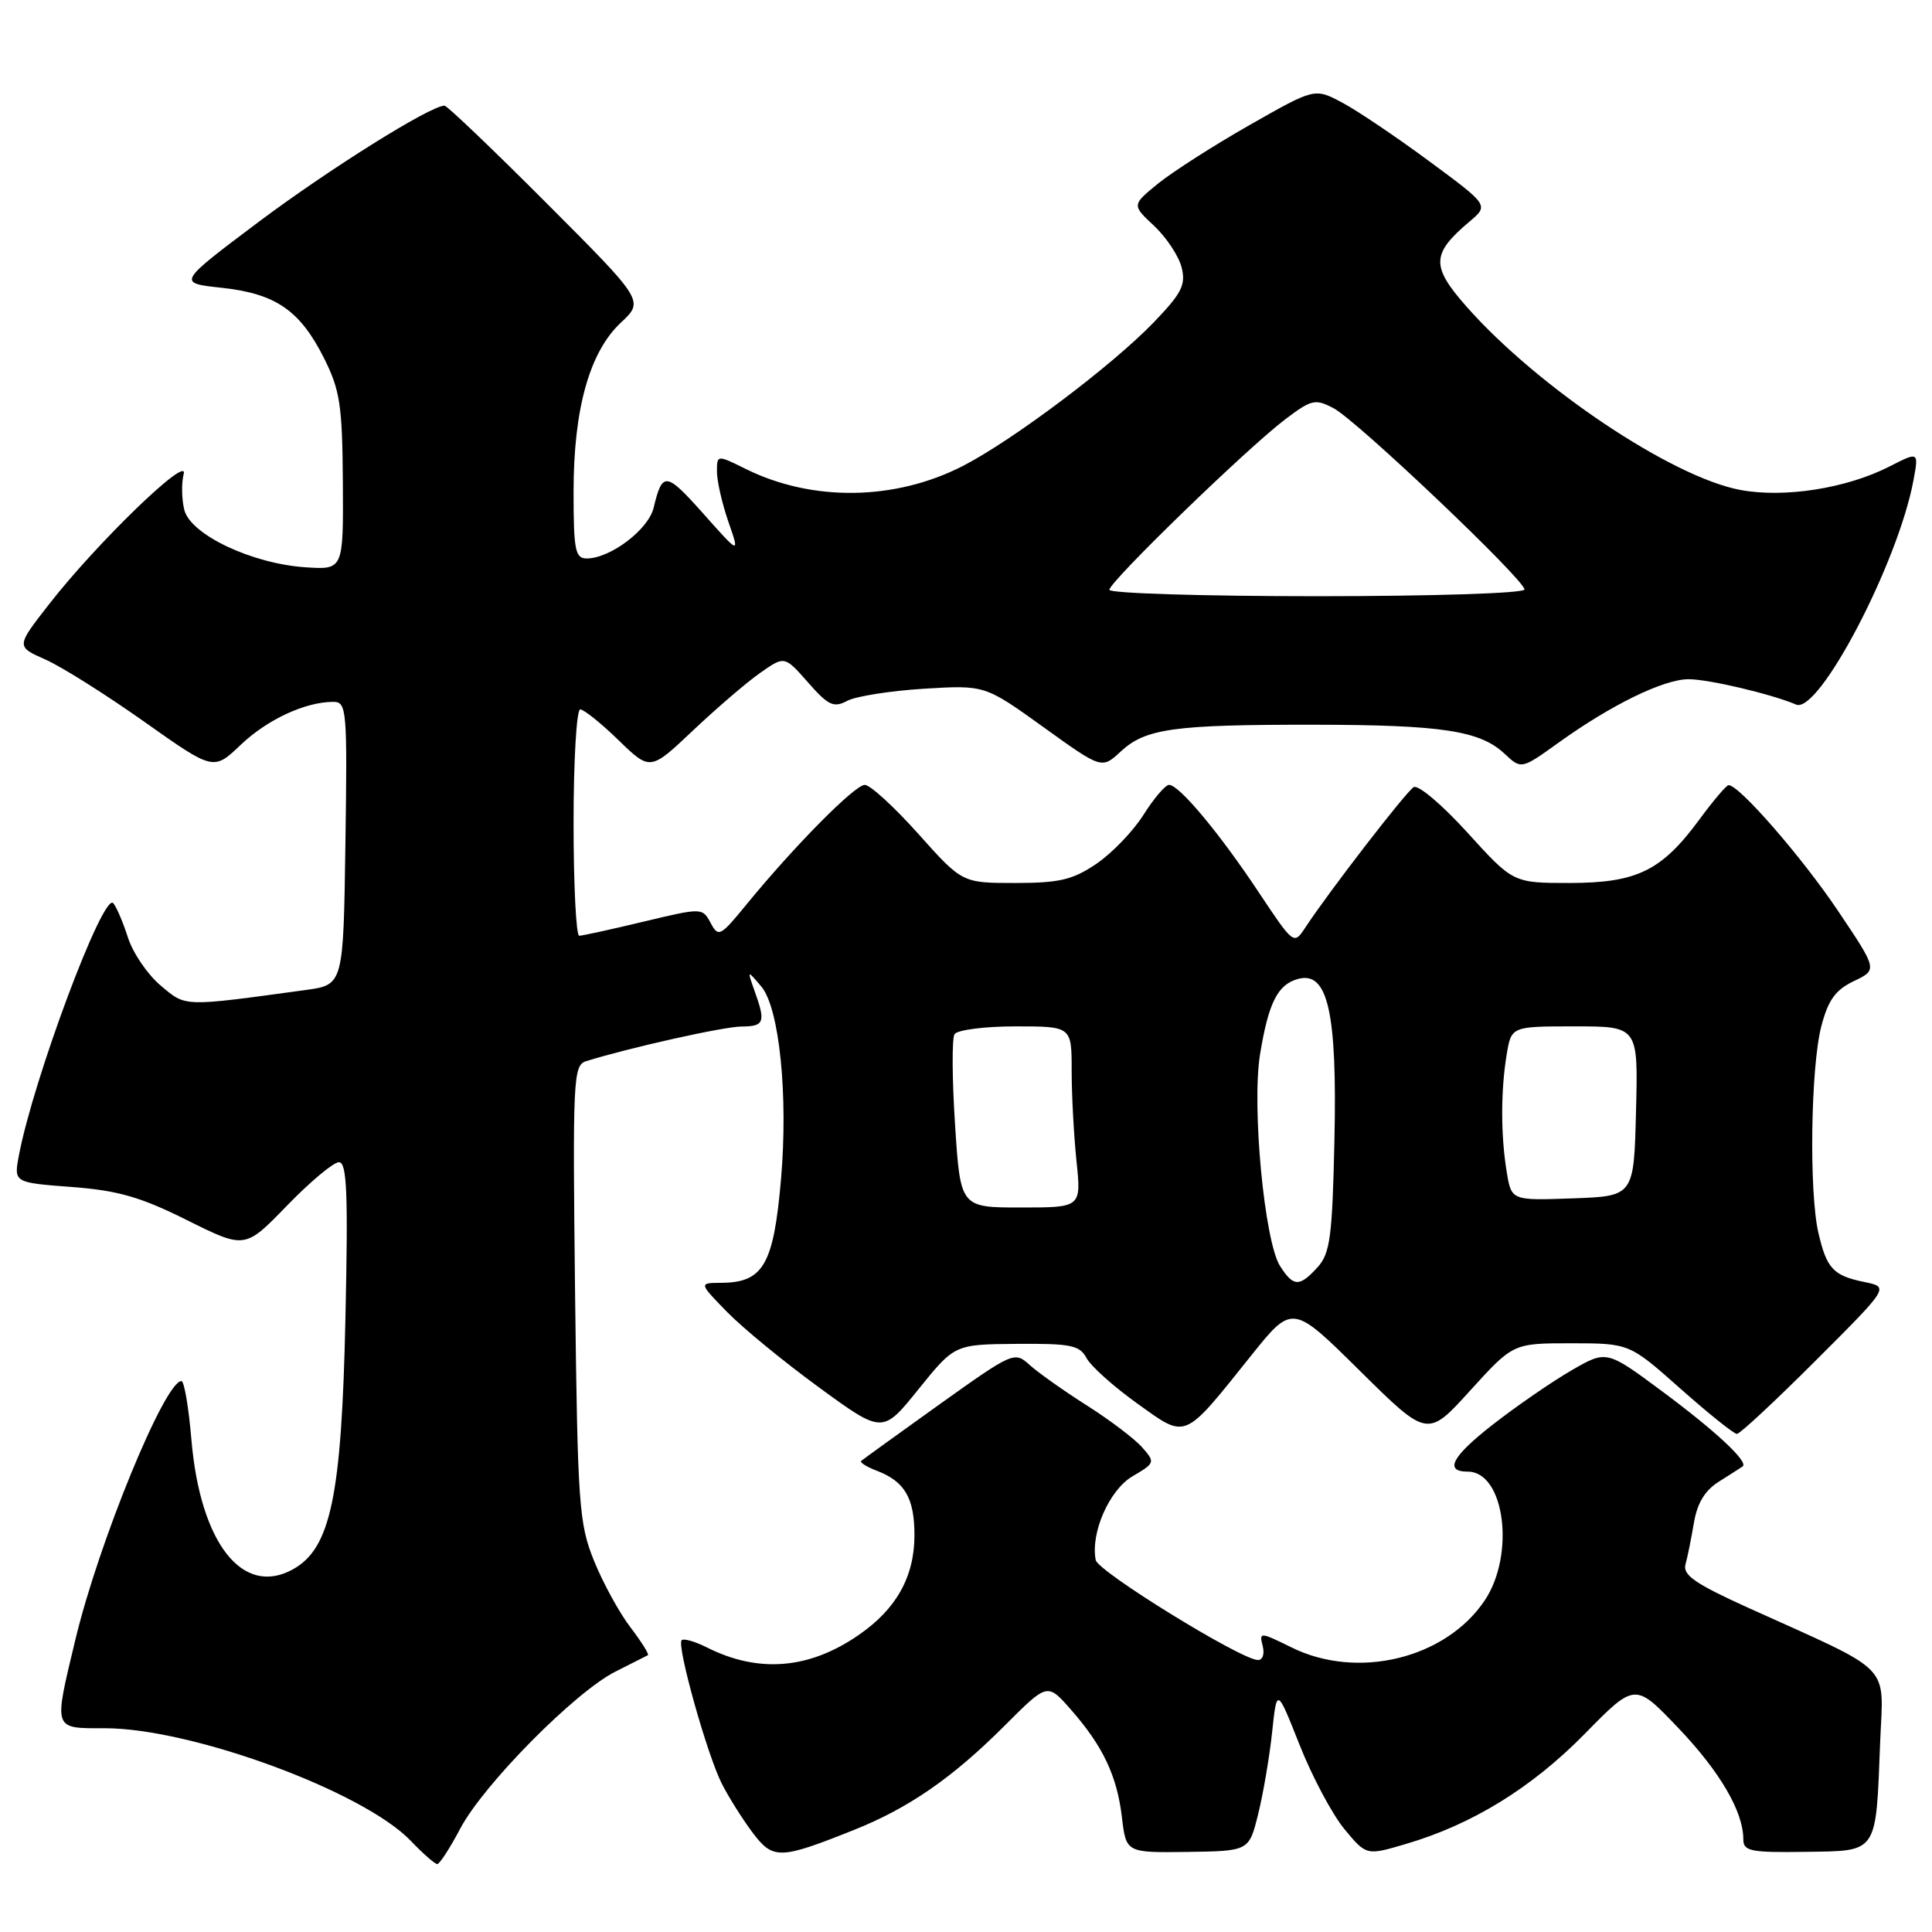<?xml version="1.0" encoding="UTF-8" standalone="no"?>
<!DOCTYPE svg PUBLIC "-//W3C//DTD SVG 1.1//EN" "http://www.w3.org/Graphics/SVG/1.1/DTD/svg11.dtd" >
<svg xmlns="http://www.w3.org/2000/svg" xmlns:xlink="http://www.w3.org/1999/xlink" version="1.1" viewBox="0 0 256 256">
 <g >
 <path fill="currentColor"
d=" M 61.00 242.27 C 64.09 236.44 76.19 224.20 81.54 221.50 C 83.72 220.40 85.66 219.42 85.85 219.32 C 86.04 219.21 85.00 217.55 83.53 215.62 C 82.06 213.70 79.89 209.73 78.71 206.81 C 76.71 201.87 76.54 199.40 76.20 171.34 C 75.87 142.84 75.95 141.15 77.67 140.61 C 83.46 138.81 95.90 136.03 98.25 136.02 C 101.28 136.00 101.48 135.46 99.99 131.32 C 98.99 128.50 98.99 128.50 100.87 130.71 C 103.27 133.53 104.46 145.16 103.48 156.35 C 102.50 167.60 101.13 169.96 95.55 169.98 C 92.59 170.00 92.59 170.00 96.37 173.87 C 98.45 176.00 103.93 180.49 108.55 183.86 C 116.95 189.99 116.95 189.99 121.72 184.06 C 126.50 178.14 126.50 178.14 134.71 178.07 C 141.88 178.01 143.06 178.25 143.97 179.95 C 144.55 181.03 147.56 183.73 150.68 185.96 C 157.30 190.70 156.71 190.95 165.76 179.65 C 171.25 172.79 171.25 172.79 180.20 181.65 C 189.15 190.50 189.15 190.50 194.82 184.24 C 200.50 177.99 200.50 177.99 208.20 177.99 C 215.90 178.00 215.90 178.00 222.66 184.00 C 226.38 187.30 229.75 190.00 230.15 190.00 C 230.55 190.00 235.25 185.62 240.60 180.27 C 250.33 170.55 250.33 170.55 247.07 169.88 C 242.91 169.03 242.05 168.11 240.95 163.37 C 239.69 157.97 239.93 141.40 241.33 136.00 C 242.24 132.51 243.20 131.17 245.65 130.00 C 248.79 128.50 248.79 128.50 243.55 120.70 C 238.78 113.59 230.38 103.94 229.04 104.04 C 228.74 104.06 227.00 106.11 225.17 108.60 C 220.17 115.39 216.90 116.99 208.00 117.00 C 200.50 117.00 200.50 117.00 194.44 110.32 C 191.11 106.65 187.91 103.94 187.32 104.30 C 186.28 104.94 176.07 118.17 172.97 122.89 C 171.44 125.22 171.43 125.20 166.78 118.22 C 161.57 110.37 156.24 104.00 154.91 104.00 C 154.42 104.00 152.90 105.78 151.53 107.95 C 150.16 110.13 147.35 113.05 145.29 114.45 C 142.15 116.58 140.39 117.00 134.52 117.00 C 127.50 117.00 127.50 117.00 121.69 110.50 C 118.49 106.92 115.30 104.00 114.59 104.00 C 113.26 104.00 105.20 112.16 98.86 119.91 C 95.44 124.09 95.19 124.22 94.16 122.29 C 93.07 120.27 93.04 120.27 85.28 122.12 C 81.00 123.15 77.16 123.99 76.75 123.99 C 76.34 124.00 76.00 117.25 76.00 109.00 C 76.00 100.75 76.40 94.00 76.88 94.00 C 77.36 94.00 79.65 95.83 81.96 98.08 C 86.16 102.15 86.16 102.15 91.83 96.79 C 94.95 93.84 98.95 90.40 100.73 89.16 C 103.96 86.89 103.96 86.89 107.07 90.43 C 109.75 93.48 110.47 93.82 112.25 92.87 C 113.39 92.26 117.96 91.54 122.41 91.26 C 130.50 90.77 130.50 90.77 138.25 96.34 C 145.99 101.91 145.99 101.91 148.50 99.58 C 151.80 96.53 155.47 96.02 174.00 96.03 C 191.09 96.05 196.11 96.81 199.38 99.89 C 201.58 101.95 201.58 101.95 206.54 98.39 C 213.53 93.37 220.45 90.00 223.75 90.00 C 226.41 90.00 234.71 91.96 238.00 93.36 C 241.01 94.64 251.51 74.58 253.54 63.66 C 254.25 59.83 254.25 59.83 250.35 61.82 C 244.67 64.72 236.43 66.01 230.60 64.92 C 221.51 63.22 203.70 51.28 194.27 40.57 C 189.60 35.26 189.66 33.63 194.73 29.35 C 197.28 27.20 197.28 27.20 189.36 21.35 C 185.00 18.13 179.81 14.63 177.82 13.58 C 174.20 11.66 174.20 11.66 165.56 16.58 C 160.81 19.28 155.36 22.78 153.44 24.33 C 149.97 27.17 149.97 27.17 152.93 29.93 C 154.55 31.45 156.19 33.93 156.57 35.43 C 157.15 37.75 156.59 38.85 152.88 42.71 C 147.35 48.45 134.15 58.38 127.55 61.76 C 118.58 66.35 107.64 66.50 98.84 62.15 C 95.00 60.25 95.00 60.25 95.00 62.50 C 95.00 63.74 95.68 66.72 96.51 69.12 C 98.03 73.50 98.03 73.50 93.19 68.06 C 88.24 62.50 87.77 62.45 86.61 67.28 C 85.92 70.17 80.88 73.99 77.75 74.00 C 76.22 74.00 76.00 72.91 76.00 65.18 C 76.00 54.18 78.11 46.64 82.27 42.75 C 85.35 39.87 85.35 39.87 72.44 26.94 C 65.34 19.82 59.24 14.00 58.90 14.00 C 57.03 14.00 43.52 22.46 34.18 29.47 C 23.50 37.50 23.50 37.50 29.35 38.13 C 36.52 38.90 39.75 41.12 42.93 47.45 C 45.06 51.70 45.36 53.70 45.43 63.90 C 45.50 75.50 45.50 75.50 40.50 75.17 C 33.39 74.70 25.25 70.85 24.42 67.56 C 24.07 66.13 24.03 64.00 24.34 62.81 C 25.04 60.13 12.78 71.99 6.48 80.09 C 2.13 85.67 2.13 85.67 5.99 87.38 C 8.12 88.31 14.00 92.02 19.07 95.60 C 28.29 102.13 28.29 102.13 31.89 98.70 C 35.43 95.33 40.46 93.00 44.17 93.00 C 45.94 93.00 46.03 93.99 45.77 111.75 C 45.50 130.50 45.50 130.50 40.50 131.18 C 24.12 133.42 24.67 133.44 21.29 130.59 C 19.55 129.13 17.60 126.26 16.95 124.22 C 16.29 122.17 15.42 120.13 15.00 119.67 C 13.67 118.22 4.40 143.03 2.50 153.12 C 1.83 156.70 1.83 156.70 9.48 157.28 C 15.62 157.74 18.64 158.61 24.79 161.68 C 32.46 165.50 32.46 165.50 38.03 159.75 C 41.09 156.59 44.19 154.00 44.91 154.00 C 45.97 154.00 46.14 158.05 45.77 174.75 C 45.26 198.28 43.82 205.16 38.82 207.94 C 32.14 211.65 26.52 204.46 25.36 190.73 C 25.00 186.48 24.41 183.00 24.04 183.00 C 21.84 183.00 13.08 204.36 9.99 217.25 C 7.09 229.36 6.97 229.00 13.89 229.00 C 25.42 229.00 48.16 237.37 54.44 243.93 C 56.05 245.62 57.63 247.00 57.94 247.00 C 58.25 247.00 59.63 244.87 61.00 242.27 Z  M 113.17 242.47 C 120.45 239.56 126.22 235.57 133.20 228.58 C 138.79 222.99 138.79 222.99 141.88 226.51 C 146.15 231.37 148.01 235.30 148.66 240.80 C 149.22 245.50 149.22 245.50 157.36 245.39 C 165.50 245.27 165.50 245.27 166.71 240.39 C 167.38 237.70 168.21 232.82 168.56 229.55 C 169.19 223.61 169.19 223.61 172.20 231.20 C 173.85 235.38 176.52 240.39 178.12 242.34 C 181.05 245.88 181.05 245.88 186.27 244.34 C 195.06 241.76 202.93 236.92 209.96 229.77 C 216.65 222.95 216.65 222.95 222.36 228.94 C 227.90 234.74 231.00 240.05 231.00 243.72 C 231.00 245.29 231.96 245.49 239.21 245.38 C 248.90 245.24 248.55 245.76 249.13 230.86 C 249.55 220.24 251.13 221.85 231.67 213.05 C 224.61 209.85 222.94 208.70 223.34 207.28 C 223.61 206.30 224.11 203.81 224.46 201.74 C 224.90 199.15 225.93 197.46 227.80 196.30 C 229.28 195.37 230.68 194.47 230.91 194.31 C 231.73 193.72 227.34 189.62 220.18 184.31 C 212.87 178.89 212.87 178.89 208.18 181.61 C 205.61 183.10 200.92 186.33 197.77 188.79 C 192.39 192.99 191.32 195.00 194.49 195.00 C 199.38 195.00 200.81 206.02 196.71 212.10 C 191.53 219.79 179.87 222.62 171.13 218.29 C 166.97 216.24 166.83 216.23 167.31 218.08 C 167.59 219.17 167.31 219.98 166.66 219.96 C 164.36 219.88 145.49 208.24 145.19 206.72 C 144.48 203.13 146.98 197.45 150.04 195.63 C 153.07 193.85 153.09 193.76 151.32 191.76 C 150.32 190.63 147.03 188.14 144.00 186.22 C 140.97 184.30 137.57 181.89 136.44 180.87 C 134.42 179.04 134.25 179.12 124.44 186.12 C 118.97 190.03 114.33 193.39 114.11 193.58 C 113.90 193.78 114.82 194.36 116.15 194.87 C 119.87 196.28 121.17 198.48 121.17 203.41 C 121.17 208.90 118.79 213.18 113.83 216.61 C 107.24 221.19 100.51 221.74 93.66 218.29 C 92.09 217.50 90.59 217.07 90.32 217.34 C 89.64 218.02 93.69 232.49 95.64 236.34 C 96.52 238.08 98.33 240.96 99.67 242.76 C 102.43 246.44 103.28 246.42 113.17 242.47 Z  M 169.61 167.75 C 167.54 164.49 165.85 146.59 166.96 139.72 C 168.09 132.81 169.31 130.42 172.05 129.70 C 175.95 128.68 177.19 134.18 176.82 151.03 C 176.54 163.87 176.25 166.07 174.60 167.90 C 172.18 170.56 171.39 170.54 169.61 167.75 Z  M 126.55 149.04 C 126.16 143.01 126.12 137.61 126.48 137.04 C 126.83 136.47 130.47 136.00 134.56 136.00 C 142.00 136.00 142.00 136.00 142.00 141.85 C 142.00 145.07 142.29 150.47 142.64 153.85 C 143.28 160.00 143.28 160.00 135.27 160.00 C 127.26 160.00 127.26 160.00 126.55 149.04 Z  M 199.65 155.29 C 198.85 150.47 198.85 144.54 199.64 139.75 C 200.26 136.00 200.26 136.00 208.66 136.00 C 217.07 136.00 217.07 136.00 216.78 147.25 C 216.50 158.50 216.50 158.50 208.39 158.79 C 200.27 159.08 200.27 159.08 199.65 155.29 Z  M 147.00 78.15 C 147.00 77.08 165.24 59.39 170.29 55.57 C 173.79 52.92 174.28 52.81 176.72 54.10 C 179.82 55.74 202.00 76.81 202.00 78.11 C 202.00 78.61 189.83 79.00 174.50 79.00 C 159.38 79.00 147.00 78.62 147.00 78.15 Z "/>
</g>
</svg>